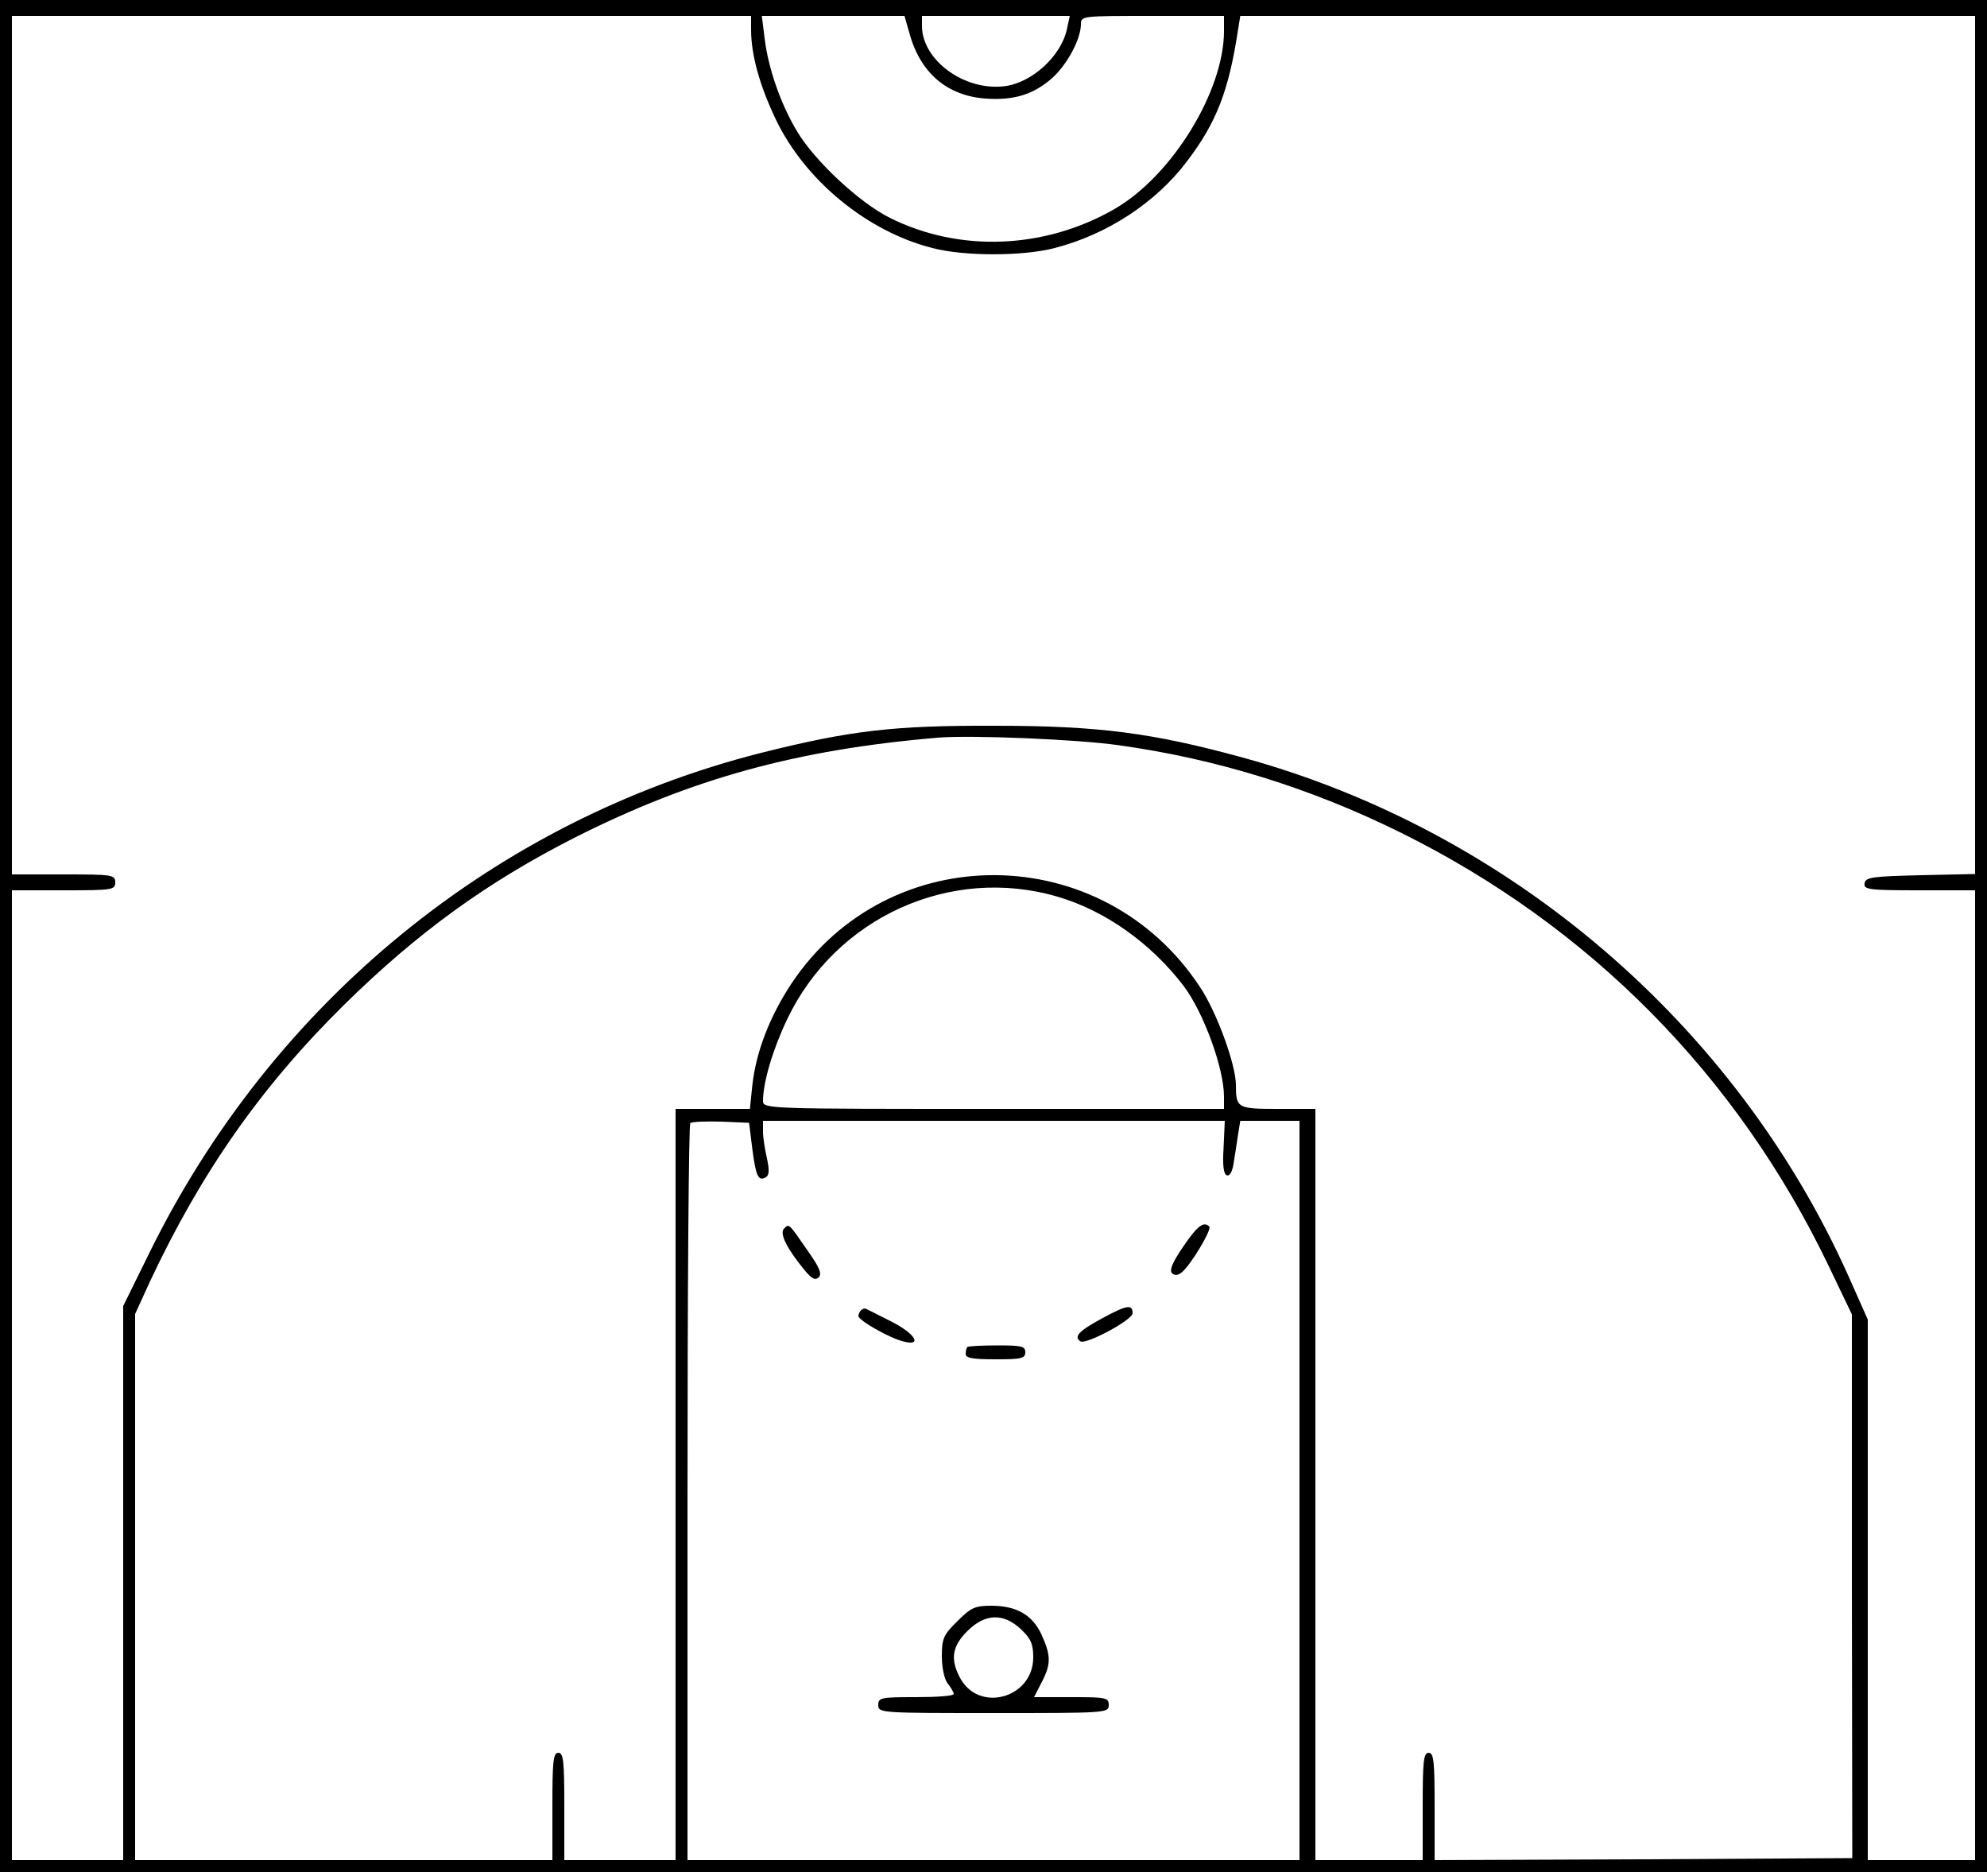 <?xml version="1.0" standalone="no"?>
<!DOCTYPE svg PUBLIC "-//W3C//DTD SVG 20010904//EN"
 "http://www.w3.org/TR/2001/REC-SVG-20010904/DTD/svg10.dtd">
<svg version="1.0" xmlns="http://www.w3.org/2000/svg"
 width="500pt" height="472pt" viewBox="0 0 500 472"
 preserveAspectRatio="xMidYMid meet">

<g transform="translate(0,472) scale(0.1,-0.1)"
fill="#000000" stroke="none">
<path d="M0 2365 l0 -2355 2500 0 2500 0 0 2355 0 2355 -2500 0 -2500 0 0
-2355z m1890 2280 c0 -62 21 -139 62 -225 73 -153 229 -282 394 -324 80 -21
228 -21 308 0 132 34 254 114 332 217 75 98 106 179 129 330 l6 37 924 0 925
0 0 -1080 0 -1079 -137 -3 c-122 -3 -138 -5 -141 -20 -3 -16 9 -18 137 -18
l141 0 0 -1220 0 -1220 -135 0 -135 0 0 680 0 680 -48 108 c-284 635 -853
1122 -1525 1306 -226 62 -363 80 -622 80 -258 1 -365 -12 -589 -68 -671 -170
-1232 -629 -1542 -1262 l-64 -130 0 -697 0 -697 -140 0 -140 0 0 1220 0 1220
130 0 c123 0 130 1 130 20 0 19 -7 20 -130 20 l-130 0 0 1080 0 1080 930 0
930 0 0 -35z m398 -7 c27 -101 95 -159 192 -166 71 -5 120 10 167 51 38 34 72
97 73 135 0 22 0 22 180 22 l180 0 0 -38 c0 -151 -130 -363 -274 -447 -176
-102 -391 -111 -567 -23 -76 38 -188 142 -233 217 -41 68 -73 159 -82 235 l-7
56 180 0 179 0 12 -42z m397 10 c-14 -69 -89 -137 -158 -145 -101 -12 -207 66
-207 152 l0 25 186 0 186 0 -7 -32z m130 -1803 c246 -34 484 -108 710 -220
475 -235 847 -611 1077 -1091 l58 -121 0 -684 1 -684 -526 -3 -525 -2 0 135
c0 113 -2 135 -15 135 -13 0 -15 -22 -15 -135 l0 -135 -135 0 -135 0 0 945 0
945 -94 0 c-102 0 -106 2 -106 60 0 51 -48 183 -90 246 -244 372 -783 377
-1028 10 -55 -83 -90 -173 -99 -258 l-6 -58 -93 0 -94 0 0 -945 0 -945 -140 0
-140 0 0 135 c0 113 -2 135 -15 135 -13 0 -15 -22 -15 -135 l0 -135 -525 0
-525 0 0 687 0 687 37 81 c128 273 279 490 489 697 185 182 360 309 583 422
292 147 556 220 911 250 80 7 352 -4 455 -19z m-154 -381 c120 -35 235 -117
317 -224 50 -66 102 -207 102 -279 l0 -31 -580 0 c-568 0 -580 0 -580 20 0 47
25 131 61 206 122 256 411 387 680 308z m-768 -634 c9 -69 15 -83 34 -72 9 5
9 19 3 47 -5 22 -10 52 -10 68 l0 27 581 0 581 0 -3 -67 c-3 -45 0 -67 8 -70
7 -3 14 9 17 29 3 18 8 50 11 71 l6 37 74 0 75 0 0 -930 0 -930 -770 0 -770 0
0 923 c0 508 3 927 7 931 4 4 39 5 78 4 l70 -3 8 -65z"/>
<path d="M1973 1629 c-12 -12 6 -49 51 -104 18 -22 27 -27 36 -19 9 9 2 25
-26 65 -50 72 -48 71 -61 58z"/>
<path d="M2977 1583 c-26 -38 -35 -59 -28 -66 7 -7 15 -6 25 2 23 19 76 108
69 115 -14 14 -30 2 -66 -51z"/>
<path d="M2775 1404 c-61 -33 -74 -47 -56 -59 15 -8 131 54 131 71 0 23 -14
21 -75 -12z"/>
<path d="M2167 1424 c-4 -4 -7 -11 -7 -15 0 -11 79 -56 113 -64 49 -13 31 19
-30 50 -32 16 -61 31 -64 32 -3 2 -8 0 -12 -3z"/>
<path d="M2434 1331 c-2 -2 -4 -10 -4 -18 0 -10 19 -13 75 -13 65 0 75 2 75
18 0 15 -10 17 -71 17 -39 0 -72 -2 -75 -4z"/>
<path d="M2409 641 c-35 -34 -39 -44 -39 -88 0 -28 6 -58 15 -69 8 -10 15 -22
15 -26 0 -5 -43 -8 -95 -8 -88 0 -95 -1 -95 -20 0 -20 7 -20 290 -20 283 0
290 0 290 20 0 19 -7 20 -94 20 l-94 0 19 37 c24 46 24 67 0 120 -23 50 -63
73 -127 73 -41 0 -51 -5 -85 -39z m160 -20 c25 -24 31 -37 31 -71 0 -103 -138
-141 -185 -50 -24 46 -19 78 19 116 45 45 91 46 135 5z"/>
</g>
</svg>
